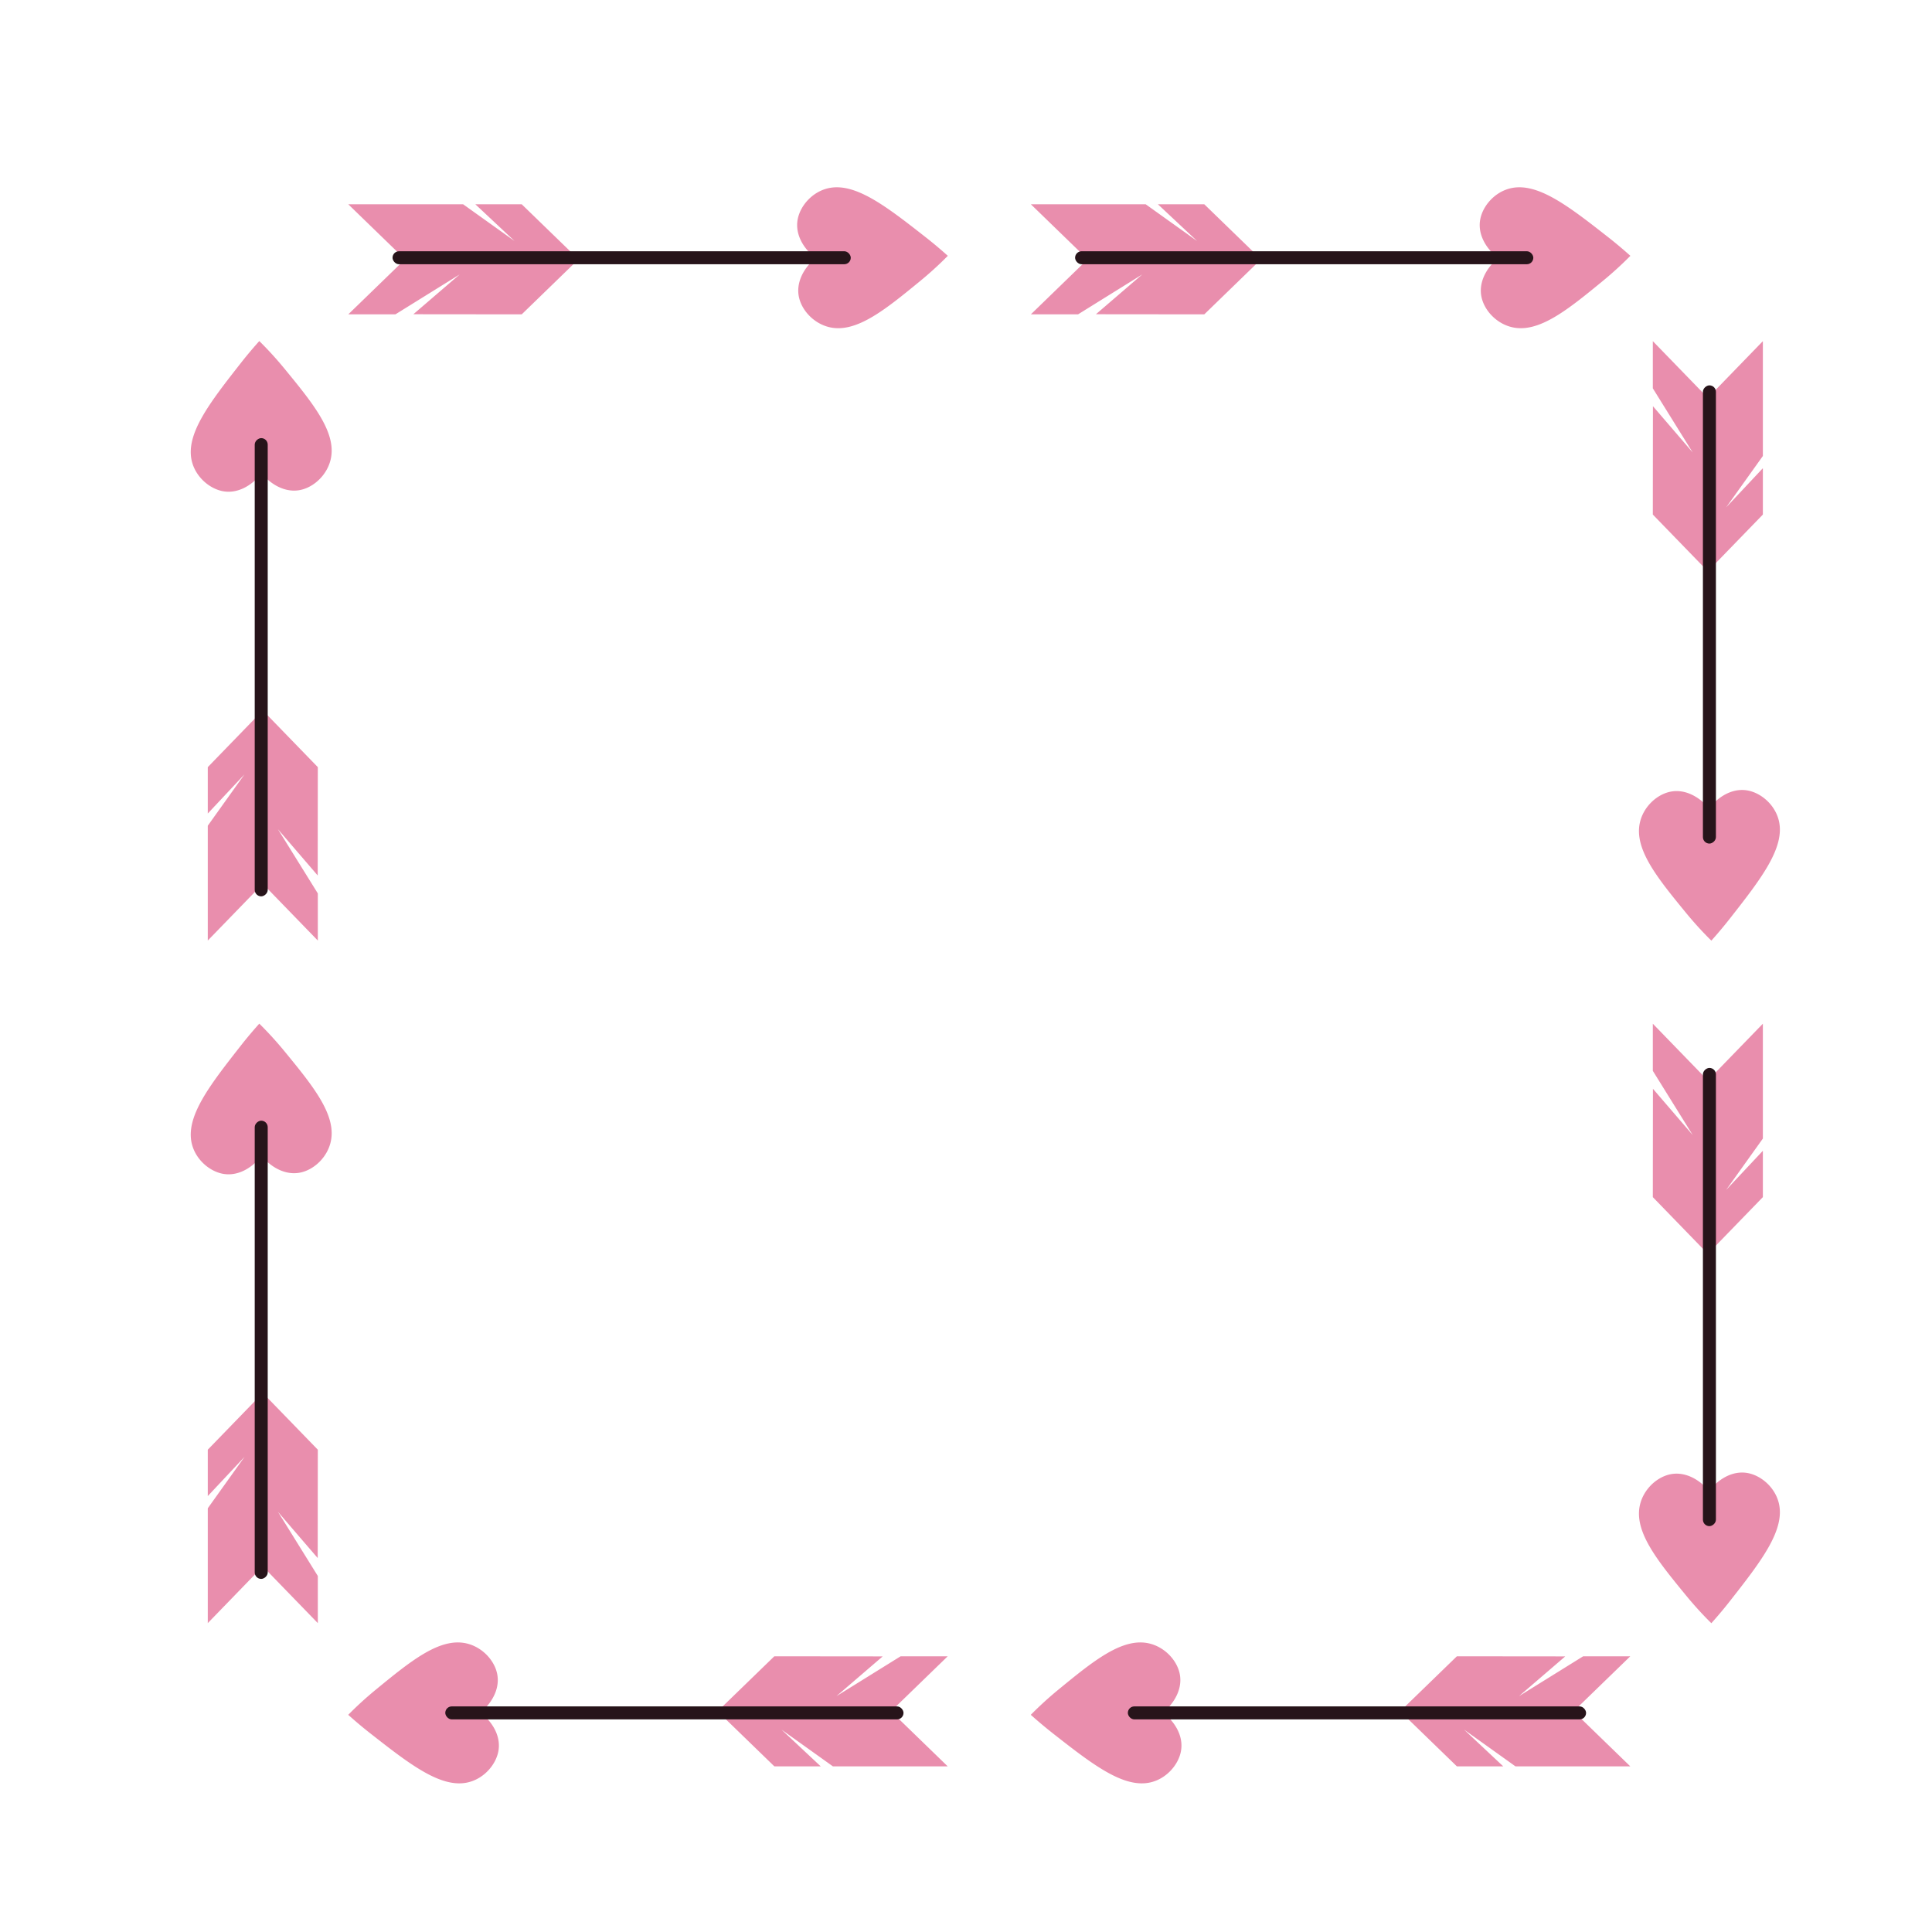 <svg fill="none" xmlns="http://www.w3.org/2000/svg" width="300" height="300" viewBox="0 0 2000 2000"><g transform="matrix(1.2 0 0 1.2 -180 -180)"><defs><style>.cls3-1{fill:#e98ead}.cls3-2{fill:#27141a}</style></defs><g id="\u0421\u043B\u043E\u0439_3" data-name="\u0421\u043B\u043E\u0439 3"><path class="cls3-1" d="m1460.37 1613.22 39.9-34.3-93.48-.09-47.54 46.11h149.6l47.54-46.11h-40.66Zm-3.05 60.54-44.32-31.68 33.79 31.68h-40l-47.54-46.1h149.6l47.54 46.1Zm-314.15 13.67c13.16-3.33 23.15-14.77 25.5-26.26 2.42-11.88-3.5-24.42-15.32-33.8 11.5-9.77 17-22.51 14.16-34.3-2.78-11.58-13.27-22.42-26.38-25.38-23.07-5.21-48.2 15.41-78 39.83a309 309 0 0 0-23.87 21.75v.08c4.49 4 11 9.64 19.07 16 34.01 26.65 61.36 48.04 84.84 42.08"/><rect class="cls3-2" x="1122.95" y="1622.05" width="395.3" height="11.21" rx="5.6"/><path class="cls3-1" d="m871.55 1613.22 39.9-34.3-93.48-.09-47.54 46.11H920l47.54-46.11h-40.63Zm-3.05 60.54-44.33-31.68 33.83 31.68h-40l-47.54-46.1H920l47.54 46.1Zm-314.16 13.67c13.17-3.33 23.16-14.77 25.5-26.26 2.43-11.88-3.49-24.42-15.31-33.8 11.49-9.77 17-22.51 14.16-34.3-2.78-11.58-13.27-22.42-26.38-25.38-23.08-5.21-48.2 15.41-78 39.83a309 309 0 0 0-23.87 21.75v.08c4.49 4 10.94 9.64 19.06 16 34.02 26.65 61.37 48.04 84.84 42.08"/><rect class="cls3-2" x="534.13" y="1622.05" width="395.3" height="11.21" rx="5.6"/><path class="cls3-1" d="M389.78 1454.18q17.14 20 34.3 39.91l.09-93.48-46.11-47.54v149.59l46.11 47.55v-40.66Zm-60.54-3.04 31.68-44.33-31.68 33.79v-40l46.1-47.54v149.59l-46.1 47.55ZM315.56 1137c3.34 13.17 14.78 23.15 26.27 25.5 11.88 2.43 24.42-3.49 33.8-15.31 9.77 11.49 22.51 17 34.3 14.15 11.58-2.78 22.42-13.26 25.38-26.37 5.21-23.08-15.41-48.21-39.83-78a309 309 0 0 0-21.75-23.87h-.08c-4 4.49-9.64 10.94-16 19.06-26.65 33.99-48.04 61.34-42.09 84.84"/><rect class="cls3-2" x="177.7" y="1308.81" width="395.3" height="11.21" rx="5.6" transform="rotate(90 375.345 1314.415)"/><path class="cls3-1" d="m389.78 865.36 34.3 39.9.09-93.47-46.11-47.55v149.6l46.11 47.54v-40.65Zm-60.54-3.05L360.92 818l-31.68 33.79v-40l46.1-47.55v149.6l-46.1 47.54Zm-13.68-314.15c3.34 13.16 14.78 23.15 26.27 25.5 11.88 2.42 24.42-3.5 33.8-15.32 9.77 11.5 22.51 17 34.3 14.16 11.58-2.78 22.42-13.27 25.38-26.38 5.21-23.07-15.41-48.2-39.83-78a307 307 0 0 0-21.75-23.86h-.08c-4 4.48-9.64 10.94-16 19.06-26.65 34.01-48.04 61.36-42.09 84.84"/><rect class="cls3-2" x="177.7" y="719.99" width="395.3" height="11.21" rx="5.6" transform="rotate(90 375.345 725.595)"/><path class="cls3-1" d="m546.5 386.78-39.9 34.3 93.48.09 47.54-46.11H498l-47.54 46.11h40.66Zm3.05-60.54 44.33 31.68-33.79-31.68h40l47.54 46.1H498l-47.54-46.1Zm314.16-13.67c-13.17 3.33-23.16 14.77-25.5 26.26-2.43 11.88 3.49 24.42 15.31 33.8-11.49 9.77-17 22.51-14.16 34.3 2.78 11.58 13.27 22.42 26.38 25.38 23.08 5.21 48.2-15.41 78-39.83a309 309 0 0 0 23.87-21.75v-.08c-4.49-4-10.94-9.64-19.06-16-34.02-26.65-61.37-48.04-84.84-42.08"/><rect class="cls3-2" x="488.62" y="366.74" width="395.3" height="11.21" rx="5.6" transform="rotate(180 686.27 372.345)"/><path class="cls3-1" d="m1135.33 386.78-39.91 34.3 93.48.09 47.54-46.11h-149.6l-47.54 46.11h40.7Zm3.04-60.54 44.33 31.68-33.79-31.68h40l47.54 46.1h-149.6l-47.54-46.1Zm314.16-13.67c-13.17 3.33-23.15 14.77-25.5 26.26-2.43 11.88 3.49 24.42 15.31 33.8-11.49 9.77-17 22.51-14.15 34.3 2.78 11.58 13.26 22.42 26.37 25.38 23.08 5.21 48.21-15.41 78-39.83a309 309 0 0 0 23.87-21.75v-.08c-4.49-4-10.94-9.64-19.06-16-34.01-26.65-61.37-48.04-84.84-42.08"/><rect class="cls3-2" x="1077.45" y="366.74" width="395.3" height="11.21" rx="5.6" transform="rotate(180 1275.095 372.345)"/><path class="cls3-1" d="M1610.22 540.32q-17.15-20-34.3-39.91l-.09 93.48 46.11 47.54V491.84l-46.11-47.54V485Zm60.54 3.05-31.68 44.32 31.68-33.79v40l-46.1 47.54v-149.6l46.1-47.54Zm13.68 314.15c-3.34-13.17-14.78-23.15-26.27-25.5-11.88-2.43-24.42 3.49-33.8 15.31-9.77-11.49-22.51-17-34.3-14.15-11.58 2.78-22.42 13.26-25.38 26.38-5.21 23.07 15.41 48.2 39.83 78a309 309 0 0 0 21.75 23.86h.08c4-4.48 9.64-10.94 16-19.06 26.65-34.01 48.04-61.36 42.09-84.84"/><rect class="cls3-2" x="1427.01" y="674.48" width="395.3" height="11.21" rx="5.6" transform="rotate(-90 1624.655 680.085)"/><path class="cls3-1" d="m1610.22 1129.14-34.3-39.9-.09 93.48 46.11 47.54v-149.6l-46.11-47.54v40.66Zm60.54 3.05-31.68 44.32 31.68-33.79v40l-46.1 47.54v-149.6l46.1-47.54Zm13.68 314.15c-3.34-13.16-14.78-23.15-26.27-25.5-11.88-2.42-24.42 3.5-33.8 15.32-9.77-11.5-22.51-17-34.3-14.16-11.58 2.78-22.42 13.27-25.38 26.38-5.21 23.07 15.41 48.2 39.83 78a309 309 0 0 0 21.75 23.87h.08c4-4.48 9.64-10.94 16-19.06 26.65-34.02 48.04-61.37 42.09-84.85"/><rect class="cls3-2" x="1427.01" y="1263.3" width="395.3" height="11.21" rx="5.6" transform="rotate(-90 1624.655 1268.905)"/></g></g></svg>